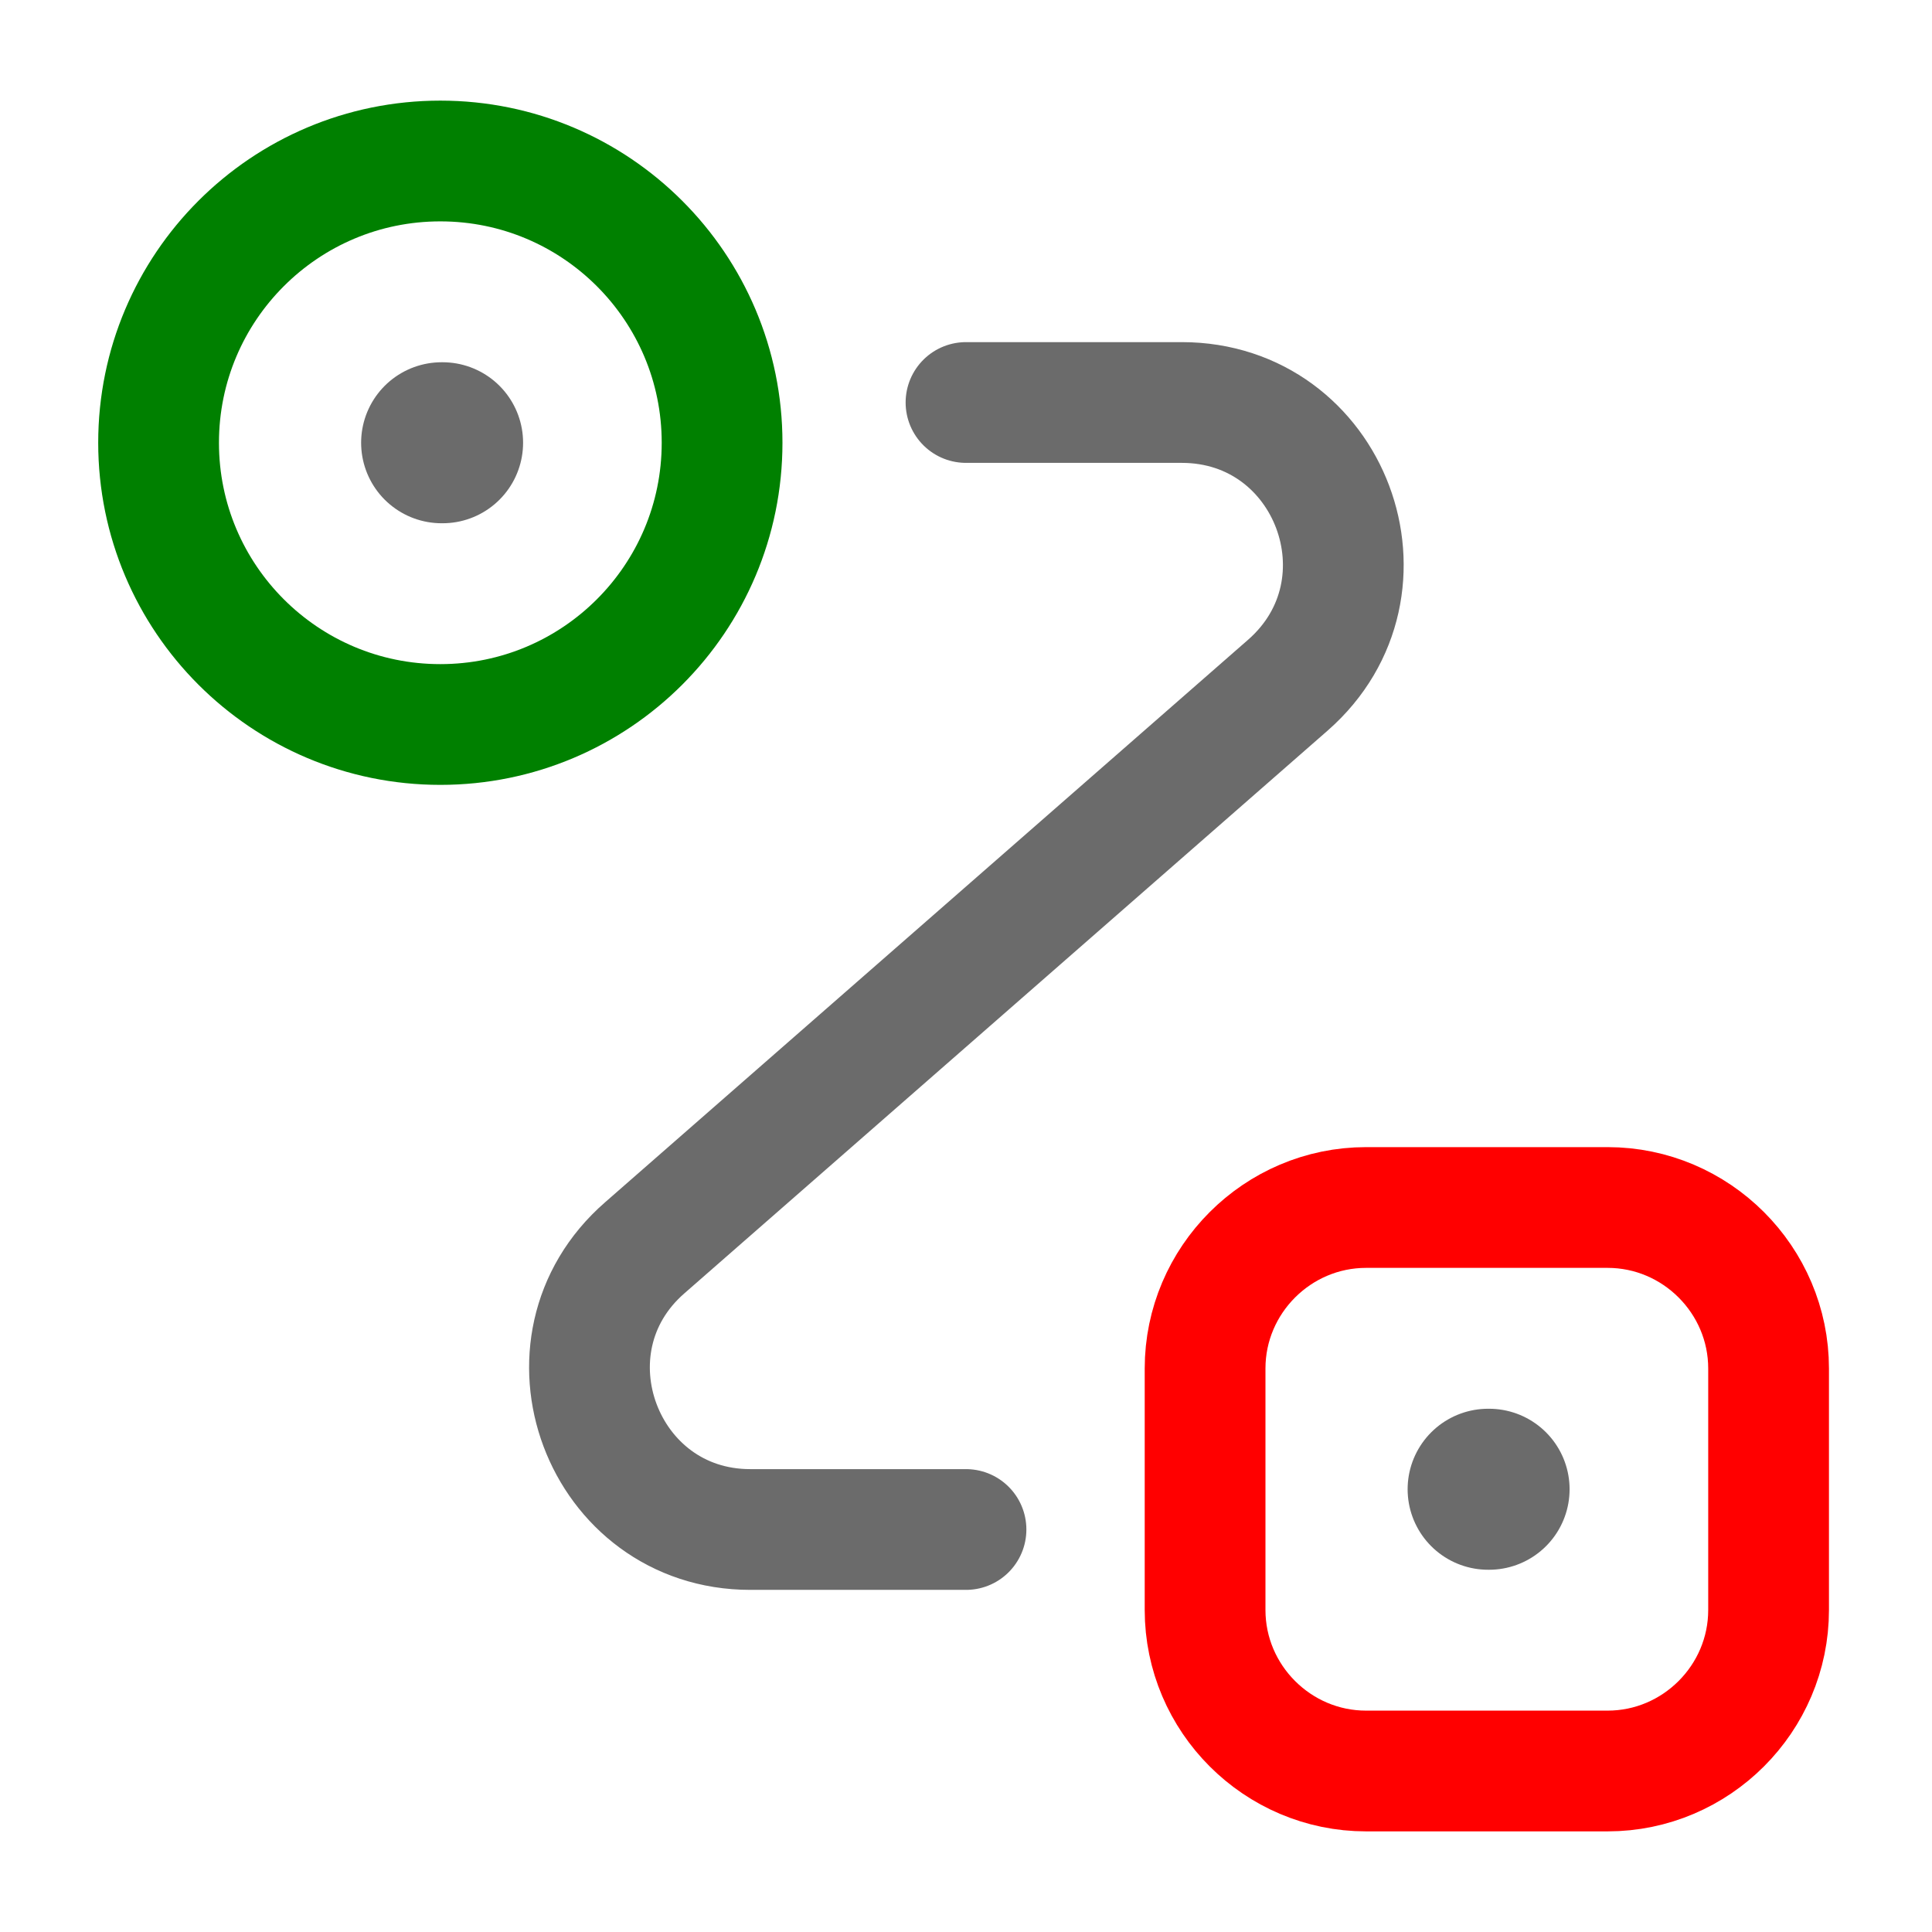 <svg  viewBox="0 0 24 24" fill="none" xmlns="http://www.w3.org/2000/svg">
<path d="M5.47 9C7.403 9 8.97 7.433 8.97 5.5C8.97 3.567 7.403 2 5.47 2C3.537 2 1.97 3.567 1.97 5.5C1.97 7.433 3.537 9 5.47 9Z" stroke="green" stroke-width="1.5"/>
<path d="M16.97 15H19.97C21.07 15 21.97 15.9 21.97 17V20C21.97 21.1 21.07 22 19.97 22H16.97C15.87 22 14.97 21.1 14.97 20V17C14.97 15.9 15.87 15 16.97 15Z" stroke="red" stroke-width="1.5"/>
<path d="M12 5H14.68C16.53 5 17.39 7.29 16 8.51L8.01 15.5C6.62 16.71 7.48 19 9.32 19H12" stroke="#6b6b6b" stroke-width="1.5" stroke-linecap="round" stroke-linejoin="round"/>
<path d="M5.486 5.5H5.498" stroke="#6b6b6b" stroke-width="2" stroke-linecap="round" stroke-linejoin="round"/>
<path d="M18.486 18.5H18.498" stroke="#6b6b6b" stroke-width="2" stroke-linecap="round" stroke-linejoin="round"/>
</svg>
